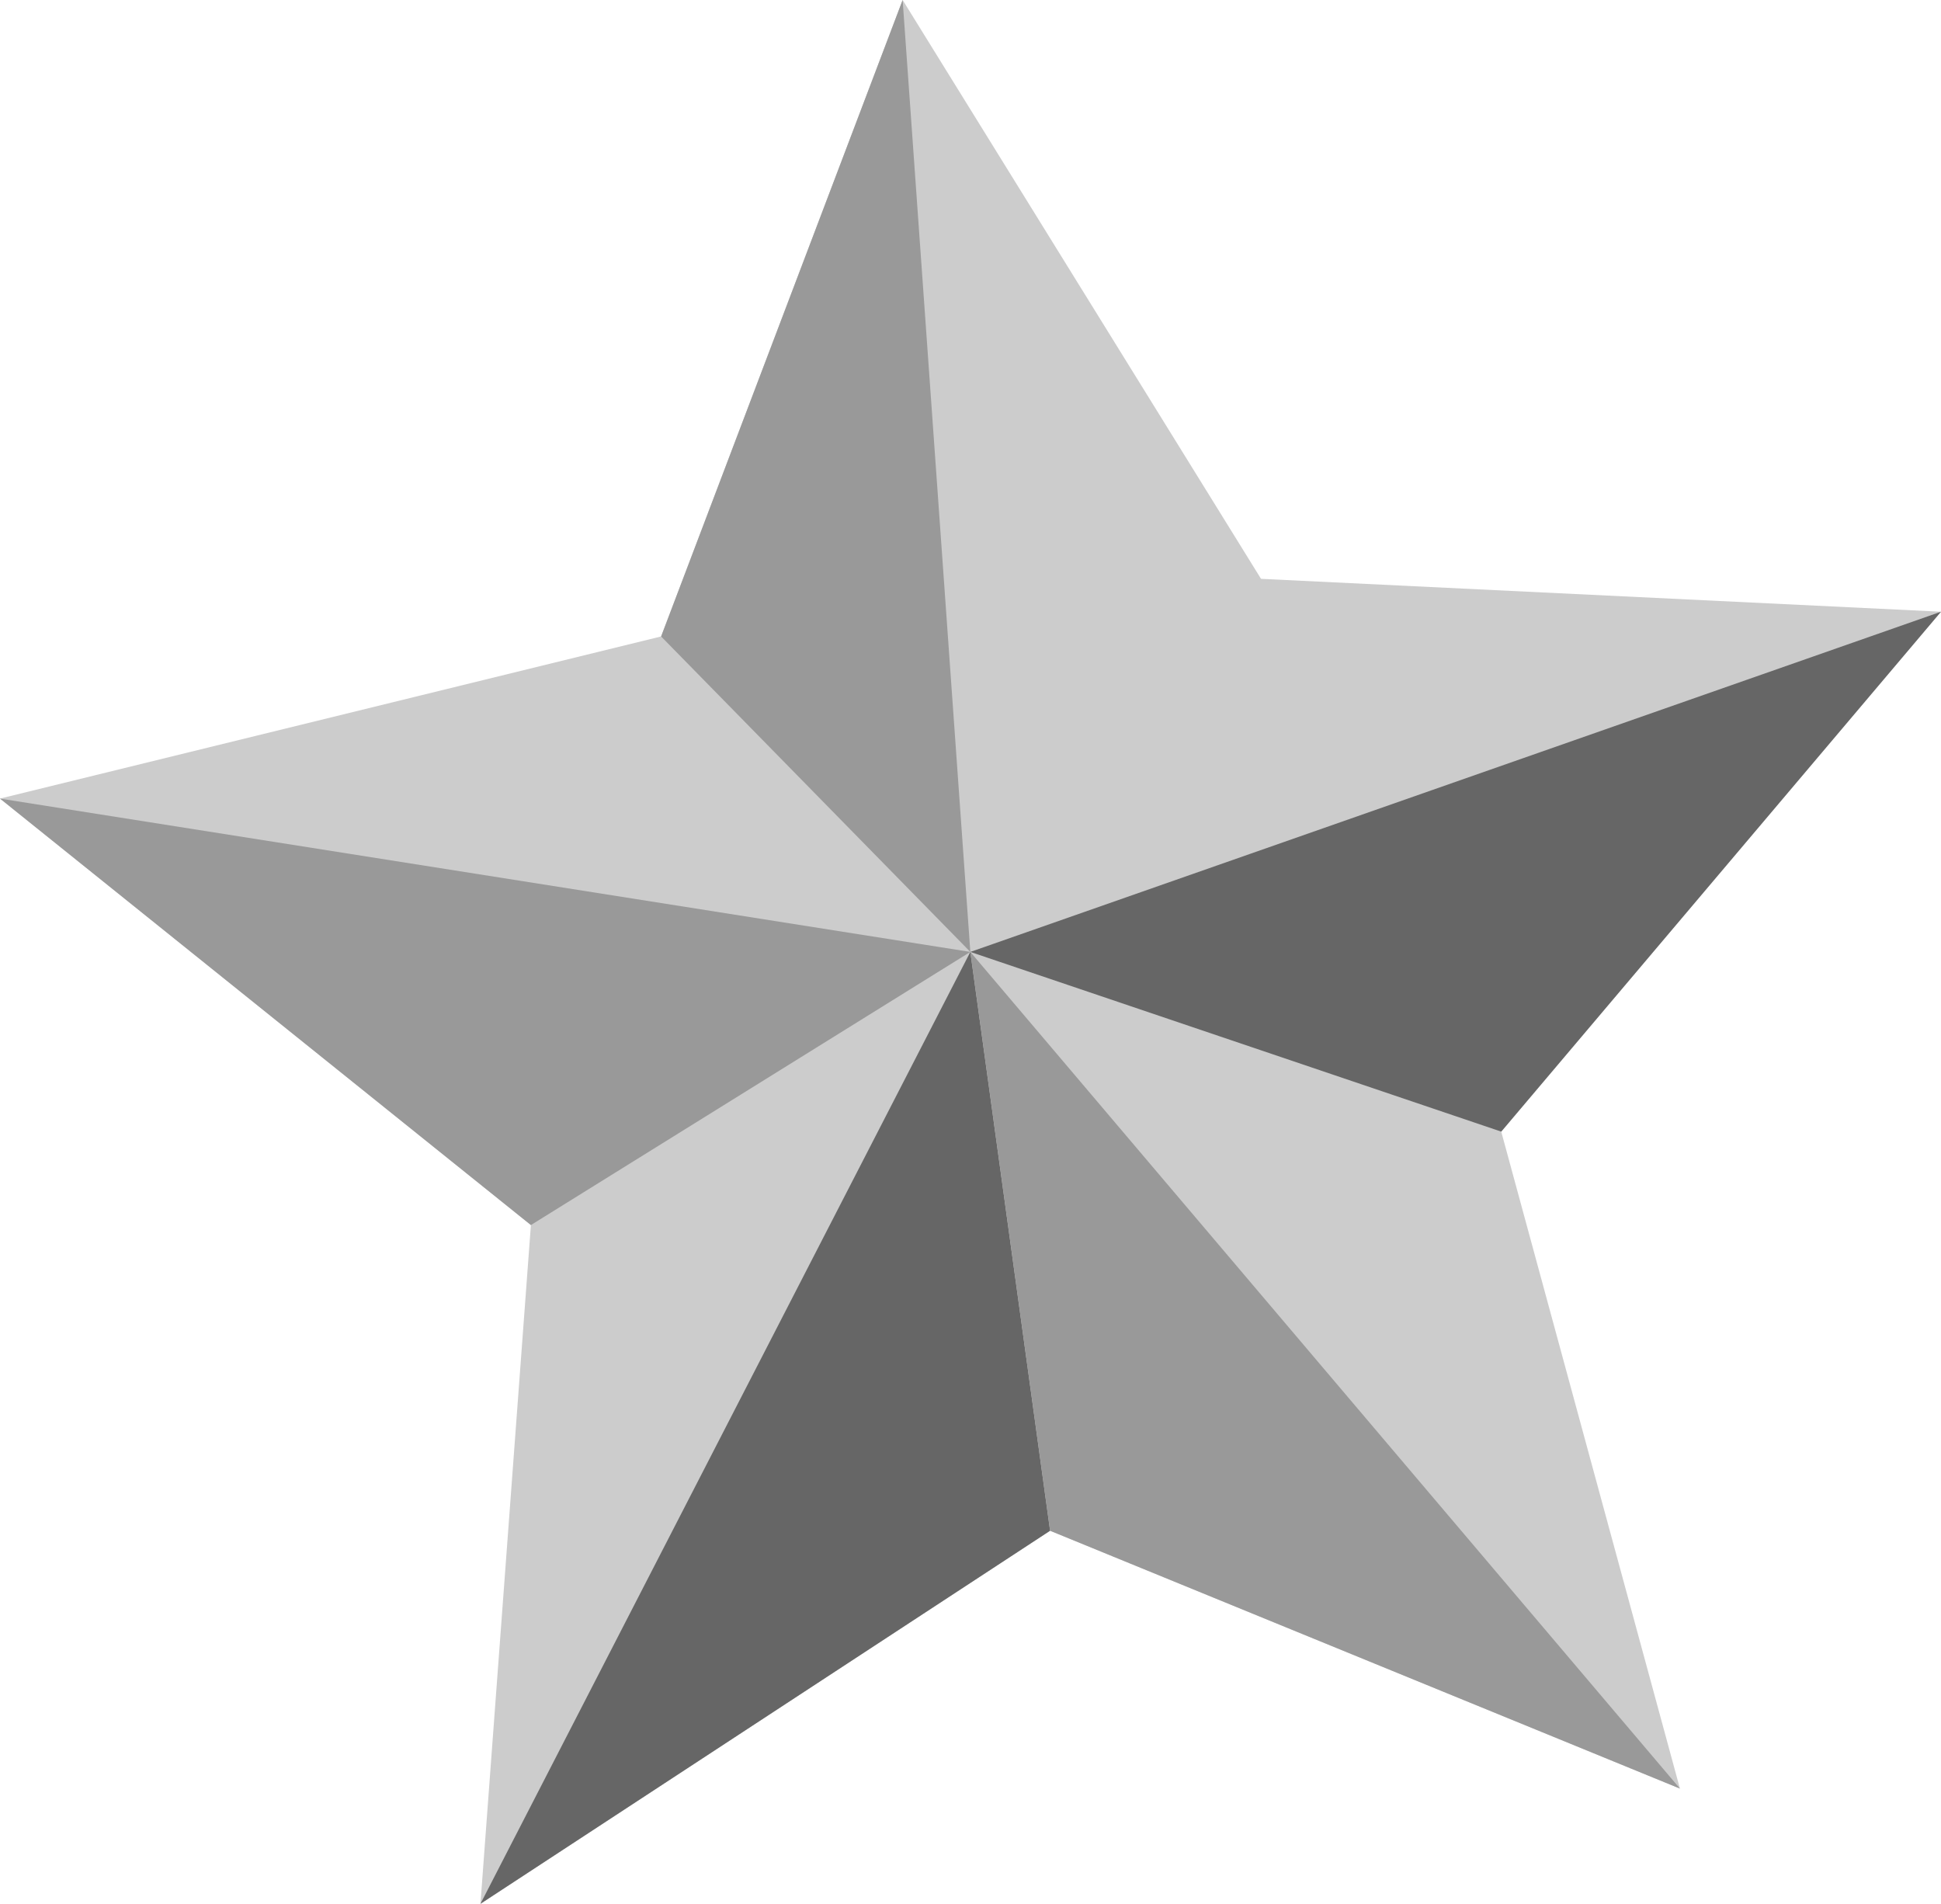 <svg xmlns="http://www.w3.org/2000/svg" viewBox="0 0 59.63 58.48"><defs><style>.cls-1{fill:#ccc;}.cls-2{fill:#666;}.cls-3{fill:#999;}</style></defs><g id="레이어_2" data-name="레이어 2"><g id="레이어_1-2" data-name="레이어 1"><polygon class="cls-1" points="38.74 17.78 59.63 18.79 46.12 34.76 51.61 54.94 32.26 47.02 14.76 58.48 16.31 37.63 0 24.53 20.31 19.55 27.73 0 38.74 17.78"/><polygon class="cls-2" points="14.76 58.48 29.81 29.24 32.26 47.02 14.76 58.48"/><polygon class="cls-2" points="29.81 29.24 46.12 34.76 59.63 18.79 29.81 29.24"/><polygon class="cls-3" points="29.81 29.24 51.61 54.94 32.26 47.02 29.81 29.24"/><polygon class="cls-3" points="20.31 19.55 29.81 29.24 27.73 0 20.31 19.55"/><polygon class="cls-3" points="29.81 29.24 0 24.53 16.31 37.63 29.81 29.24"/></g></g></svg>